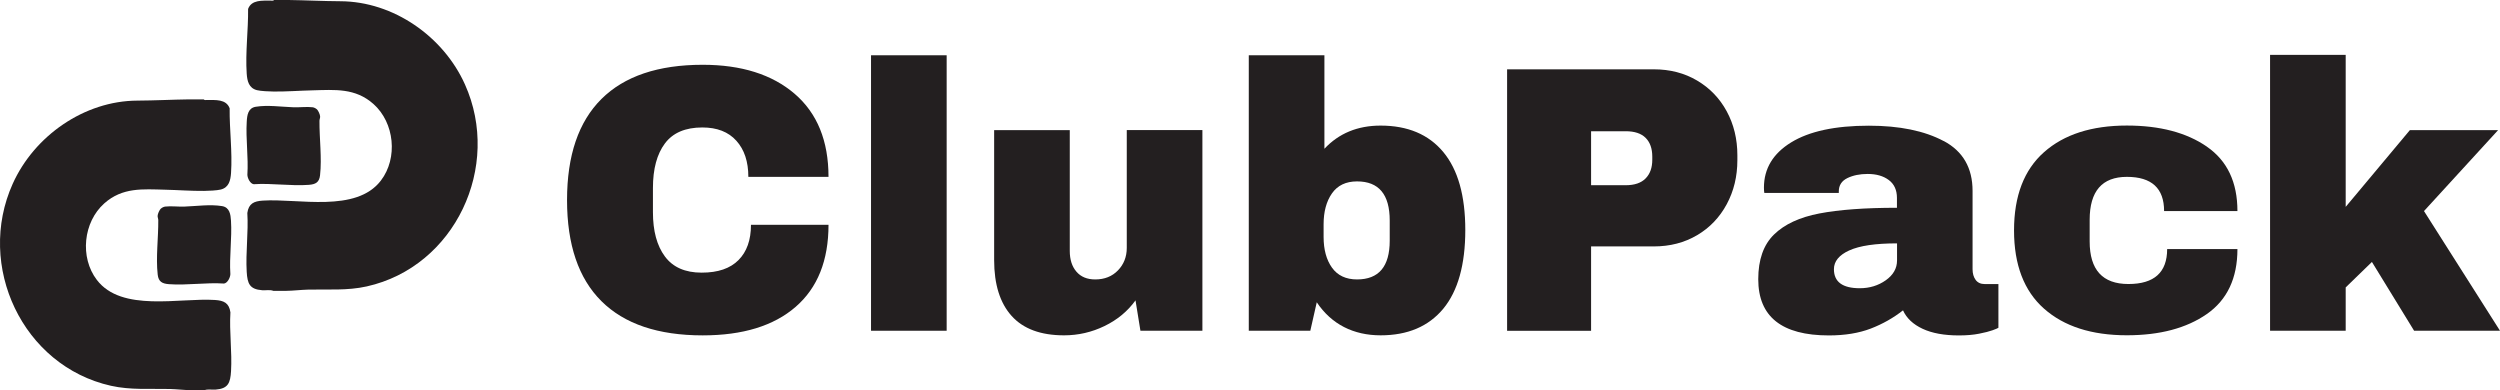 <?xml version="1.0" encoding="UTF-8"?>
<svg id="Layer_1" data-name="Layer 1" xmlns="http://www.w3.org/2000/svg" viewBox="0 0 523.29 81.68">
  <defs>
    <style>
      .cls-1 {
        fill: #231f20;
      }
    </style>
  </defs>
  <g>
    <path class="cls-1" d="M42.64,20.8c.13.21.48.13.7.13,1.72.02,4-.23,4.73,1.74-.05,4.45.59,9.11.29,13.55-.11,1.56-.45,3.01-2.13,3.45-.81.21-2.63.28-3.51.29-2.64.03-5.46-.19-8.13-.25-4.71-.12-8.95-.52-12.75,2.85-4.42,3.92-5.17,11.32-1.57,16.03,5.2,6.82,17.35,3.71,24.72,4.2,1.84.12,2.96.6,3.24,2.59-.25,4.06.37,8.28.13,12.31-.15,2.46-.59,3.66-3.24,3.86-.76.06-1.64-.15-2.34.13-.89-.01-1.78.01-2.66,0-1.47-.02-3.12-.22-4.62-.26-4.19-.1-8.15.25-12.27-.67C4.72,76.61-5.07,55.64,2.66,38.47c4.52-10.04,14.99-17.36,26.08-17.41,3.63-.02,7.28-.21,10.85-.26h3.04,0Z"/>
    <path class="cls-1" d="M33.68,43.67c.22-.21.59-.39.9-.43,1.21-.15,2.79.06,4.07,0,2.49-.09,5.36-.51,7.83-.1,1.59.27,1.79,1.73,1.87,3.07.23,3.65-.37,7.49-.13,11.17-.02.71-.59,1.87-1.33,1.97-3.78-.26-7.8.42-11.55.13-1.39-.11-2.16-.51-2.33-1.99-.41-3.63.15-7.7.12-11.41,0-.3-.15-.58-.14-.88.01-.43.38-1.25.68-1.54h0Z"/>
    <path class="cls-1" d="M57.36,0c-.13.21-.48.13-.7.13-1.72.02-4-.23-4.73,1.74.05,4.45-.59,9.11-.29,13.55.11,1.56.45,3.01,2.13,3.45.81.21,2.63.28,3.51.29,2.64.03,5.46-.19,8.13-.25,4.71-.12,8.95-.52,12.75,2.85,4.42,3.92,5.17,11.32,1.57,16.03-5.2,6.82-17.35,3.71-24.72,4.2-1.84.12-2.96.6-3.24,2.59.25,4.06-.37,8.28-.13,12.31.15,2.46.59,3.66,3.24,3.86.76.06,1.64-.15,2.34.13.89-.01,1.78.01,2.66,0,1.47-.02,3.12-.22,4.62-.26,4.19-.1,8.15.25,12.27-.67,18.48-4.13,28.28-25.11,20.55-42.28C92.82,7.63,82.35.31,71.26.26c-3.63-.02-7.28-.21-10.85-.26h-3.04,0Z"/>
    <path class="cls-1" d="M66.32,22.88c-.22-.21-.59-.39-.9-.43-1.21-.15-2.79.06-4.07,0-2.49-.09-5.36-.51-7.83-.1-1.59.27-1.79,1.73-1.87,3.07-.23,3.65.37,7.49.13,11.17.02.71.59,1.87,1.33,1.97,3.78-.26,7.8.42,11.55.13,1.39-.11,2.16-.51,2.33-1.99.41-3.63-.15-7.7-.12-11.41,0-.3.15-.58.14-.88-.01-.43-.38-1.25-.68-1.54h0Z"/>
  </g>
  <g>
    <path class="cls-1" d="M166.34,19.64c4.72,4.06,7.08,9.85,7.08,17.38h-16.78c0-3.18-.83-5.7-2.51-7.56-1.67-1.86-4.04-2.78-7.12-2.78-3.55,0-6.16,1.11-7.83,3.34s-2.51,5.33-2.51,9.31v5.09c0,3.92.83,7.01,2.51,9.27,1.67,2.25,4.23,3.38,7.68,3.38s5.97-.88,7.71-2.62c1.75-1.75,2.62-4.22,2.62-7.4h16.23c0,7.48-2.29,13.2-6.88,17.18-4.59,3.98-11.07,5.97-19.45,5.97-9.33,0-16.4-2.39-21.2-7.16-4.8-4.77-7.2-11.82-7.2-21.16s2.4-16.38,7.2-21.16c4.8-4.77,11.86-7.16,21.2-7.16,8.11,0,14.53,2.03,19.25,6.08Z"/>
    <path class="cls-1" d="M182.32,69.23V11.57h15.83v57.66h-15.83Z"/>
    <path class="cls-1" d="M238.71,69.23l-1.03-6.36c-1.64,2.28-3.8,4.07-6.48,5.37s-5.5,1.95-8.47,1.95c-4.88,0-8.54-1.35-10.98-4.06s-3.66-6.6-3.66-11.69v-27.2h15.83v25.29c0,1.8.46,3.25,1.39,4.33.93,1.09,2.24,1.63,3.94,1.63,1.96,0,3.55-.64,4.77-1.91,1.22-1.27,1.83-2.84,1.83-4.69v-24.66h15.83v42h-12.96Z"/>
    <path class="cls-1" d="M288.98,26.29c5.67,0,10.05,1.84,13.12,5.53,3.07,3.69,4.61,9.13,4.61,16.34s-1.54,12.75-4.61,16.46c-3.08,3.71-7.45,5.57-13.12,5.57s-10.29-2.31-13.36-6.92l-1.35,5.96h-12.88V11.57h15.83v19.57c3.02-3.23,6.95-4.85,11.77-4.85ZM278.8,40.48c-1.17,1.67-1.75,3.83-1.75,6.48v2.62c0,2.65.58,4.8,1.75,6.44,1.17,1.64,2.92,2.47,5.25,2.47,4.56,0,6.84-2.7,6.84-8.11v-4.22c0-5.46-2.28-8.19-6.84-8.19-2.33,0-4.08.84-5.25,2.51Z"/>
    <path class="cls-1" d="M355.23,16.86c2.65,1.56,4.72,3.71,6.2,6.44,1.48,2.73,2.23,5.79,2.23,9.19v1.03c0,3.39-.74,6.47-2.23,9.23-1.49,2.76-3.55,4.92-6.2,6.48-2.65,1.56-5.67,2.35-9.07,2.35h-13.12v17.66h-17.58V14.51h30.7c3.39,0,6.42.78,9.07,2.35ZM333.04,38.77h7.24c1.86,0,3.25-.48,4.18-1.43.93-.95,1.39-2.25,1.39-3.9v-.64c0-1.7-.46-3.01-1.39-3.94-.93-.93-2.32-1.39-4.18-1.39h-7.24v11.29Z"/>
    <path class="cls-1" d="M406.85,29.51c4.03,2.15,6.04,5.63,6.04,10.46v16.38c0,.9.21,1.64.64,2.23.42.58,1.06.88,1.91.88h2.86v9.15c-.16.11-.57.28-1.23.52-.66.24-1.6.48-2.82.72-1.22.24-2.62.36-4.22.36-3.08,0-5.61-.46-7.6-1.39-1.99-.93-3.35-2.21-4.1-3.86-2.02,1.59-4.27,2.86-6.76,3.82-2.49.95-5.41,1.43-8.75,1.43-9.86,0-14.79-3.92-14.79-11.77,0-4.08,1.1-7.2,3.3-9.35s5.37-3.62,9.5-4.41,9.54-1.19,16.23-1.19v-2.07c0-1.64-.57-2.89-1.71-3.74-1.14-.85-2.61-1.27-4.42-1.27-1.64,0-3.06.29-4.25.87-1.19.58-1.79,1.51-1.79,2.78v.32h-15.59c-.05-.26-.08-.64-.08-1.11,0-3.98,1.9-7.13,5.69-9.46,3.79-2.33,9.21-3.5,16.27-3.5,6.42,0,11.64,1.07,15.67,3.22ZM387.09,52.41c-2.15.98-3.22,2.29-3.22,3.94,0,2.65,1.8,3.98,5.41,3.98,2.07,0,3.88-.56,5.45-1.67,1.56-1.11,2.35-2.49,2.35-4.14v-3.58c-4.51,0-7.83.49-9.98,1.47Z"/>
    <path class="cls-1" d="M461.93,30.7c4.27,2.94,6.4,7.44,6.4,13.48h-15.35c0-4.77-2.6-7.16-7.79-7.16s-7.79,3-7.79,8.99v4.53c0,5.94,2.7,8.91,8.11,8.91s8.11-2.44,8.11-7.32h14.71c0,6.1-2.14,10.63-6.4,13.6-4.27,2.97-9.85,4.45-16.74,4.45-7.37,0-13.15-1.86-17.34-5.57-4.19-3.71-6.28-9.17-6.28-16.38s2.09-12.67,6.28-16.38c4.19-3.71,9.97-5.57,17.34-5.57,6.89,0,12.47,1.47,16.74,4.41Z"/>
    <path class="cls-1" d="M504.44,27.24h18.45l-15.51,16.94,15.91,25.05h-17.98l-8.83-14.4-5.49,5.33v9.07h-15.83V11.49h15.83v31.81l13.44-16.07Z"/>
  </g>
</svg>